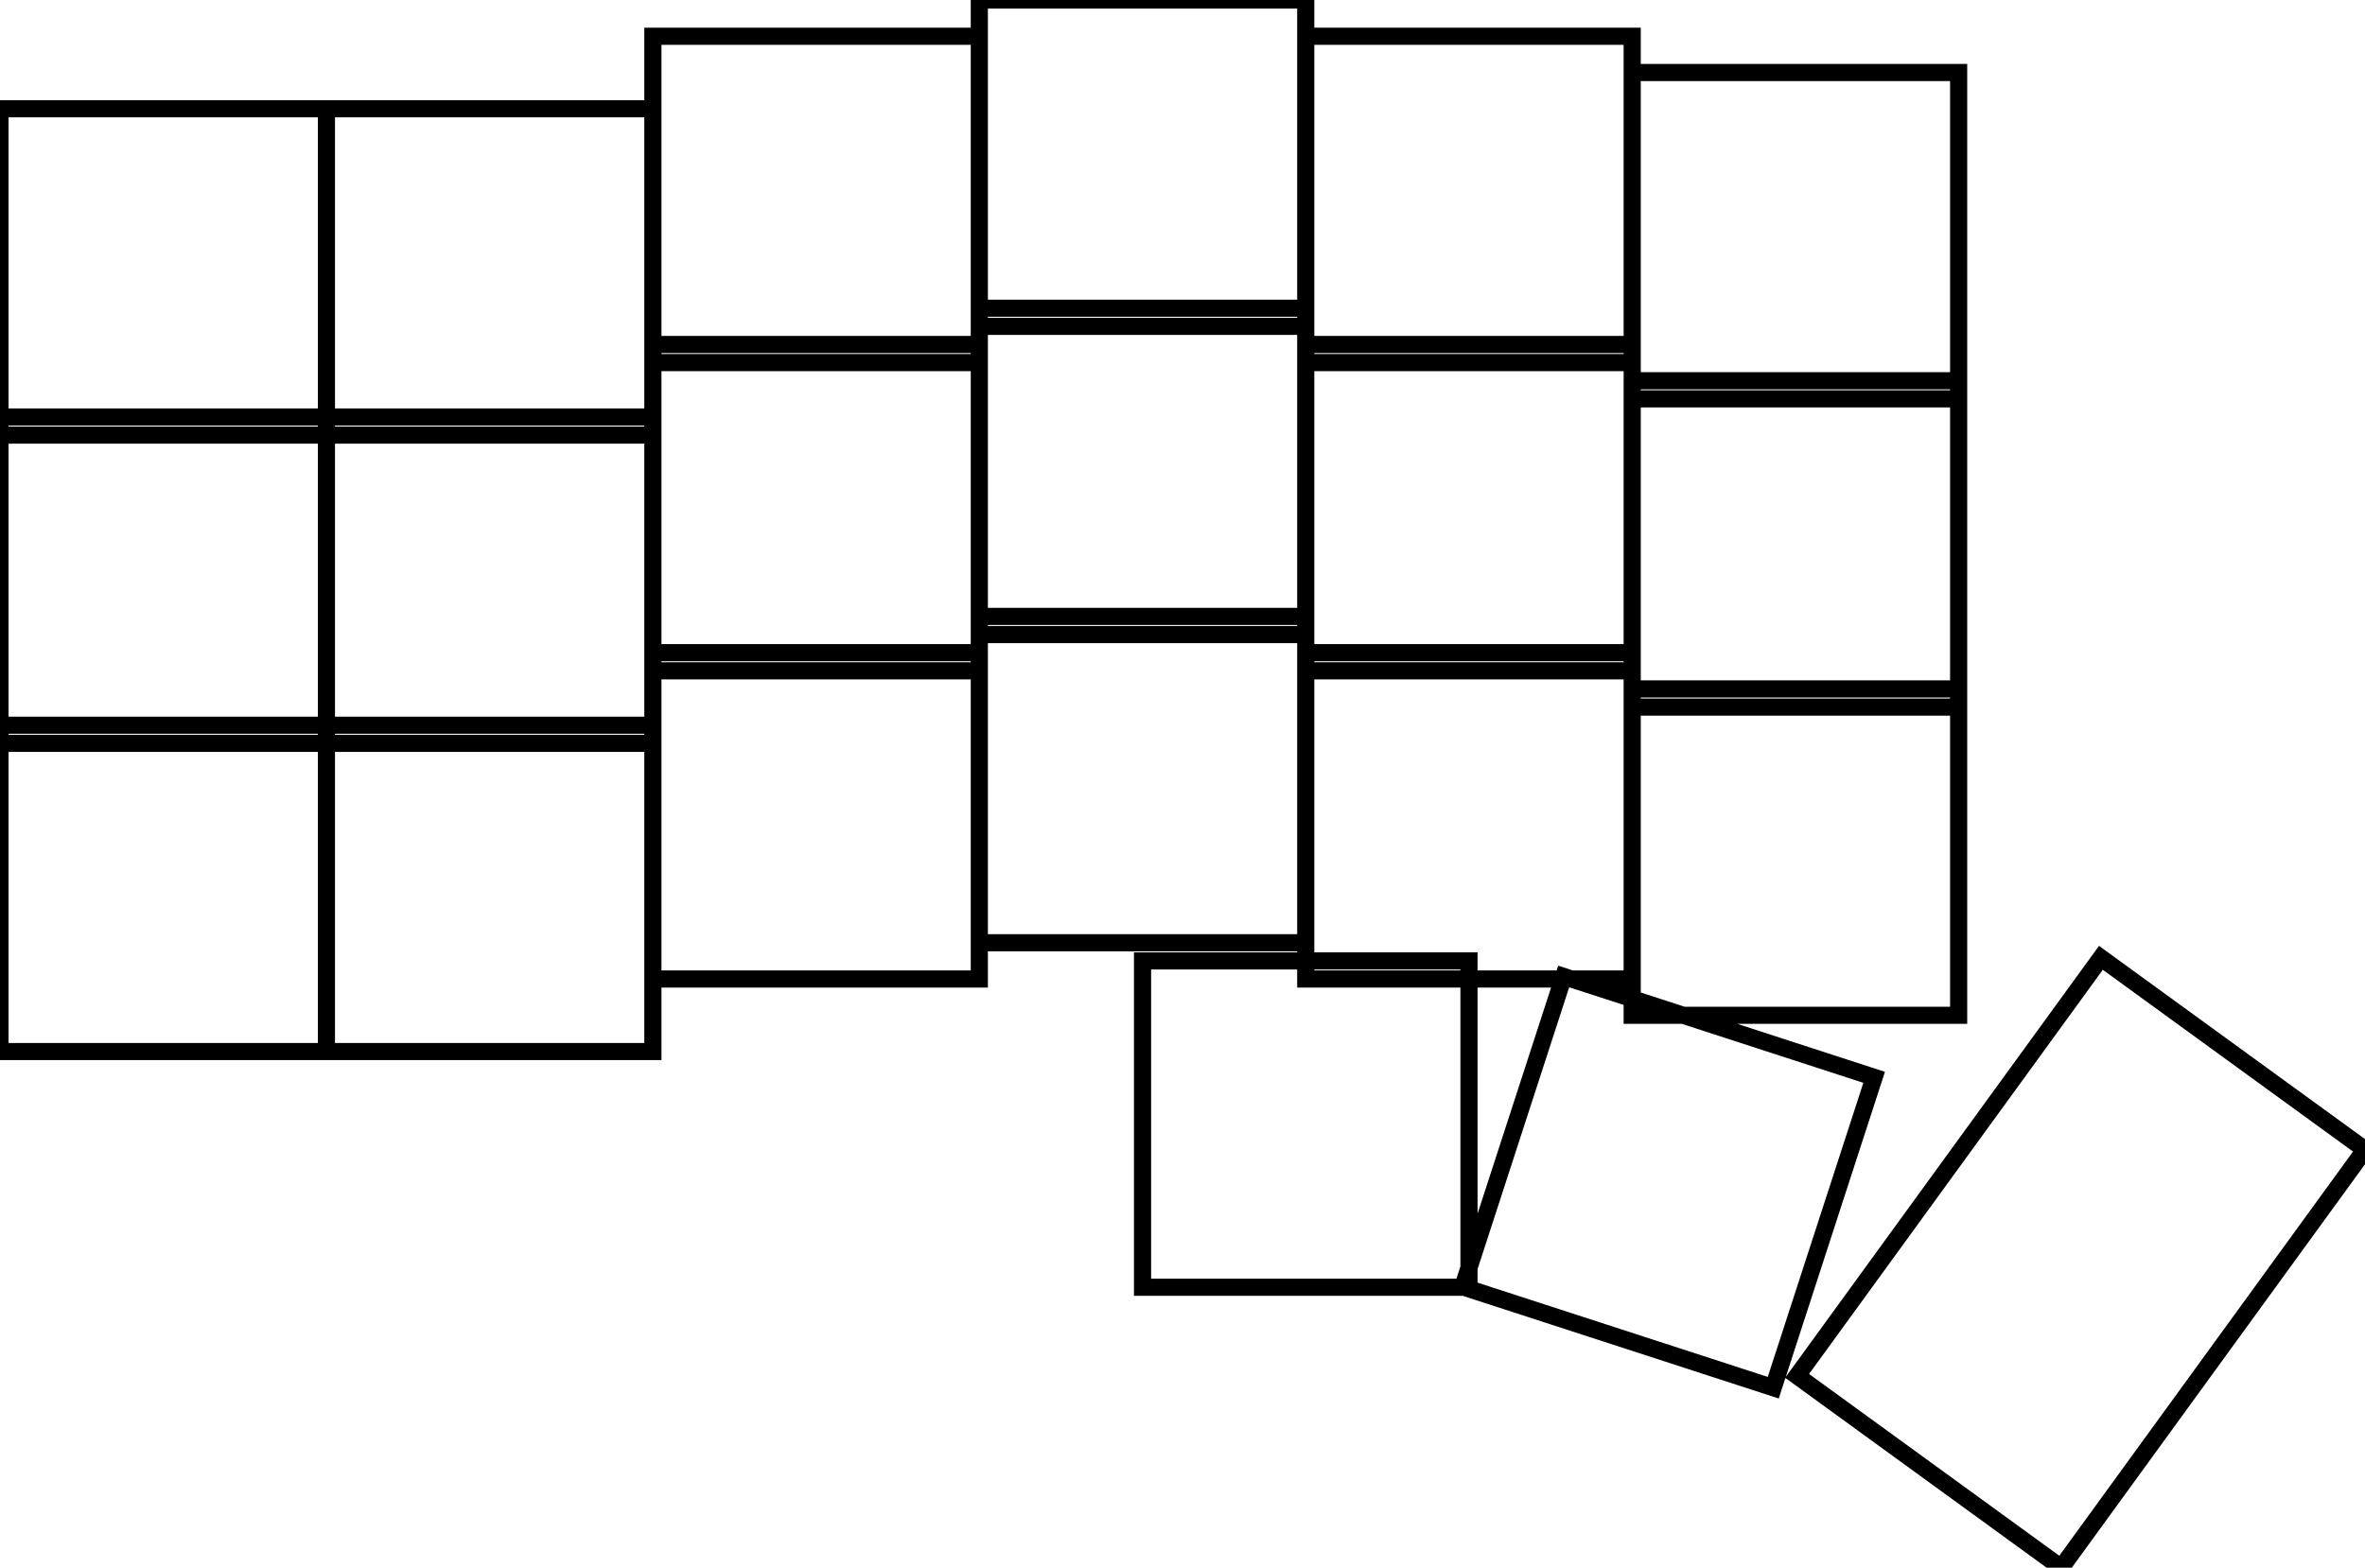 <svg width="130.407mm" height="86.469mm" viewBox="0 0 130.407 86.469" xmlns="http://www.w3.org/2000/svg"><g id="svgGroup" stroke-linecap="round" fill-rule="evenodd" font-size="9pt" stroke="#000" stroke-width="0.25mm" fill="none" style="stroke:#000;stroke-width:0.25mm;fill:none"><path d="M 115.845 52.831 L 130.407 63.412 L 113.655 86.469 L 99.093 75.888 L 115.845 52.831 Z M 86.222 53.859 L 103.341 59.422 L 97.778 76.541 L 80.659 70.978 L 86.222 53.859 Z M 0 40 L 18 40 L 18 58 L 0 58 L 0 40 Z M 18 40 L 36 40 L 36 58 L 18 58 L 18 40 Z M 0 23 L 18 23 L 18 41 L 0 41 L 0 23 Z M 18 23 L 36 23 L 36 41 L 18 41 L 18 23 Z M 0 6 L 18 6 L 18 24 L 0 24 L 0 6 Z M 18 6 L 36 6 L 36 24 L 18 24 L 18 6 Z M 36 36 L 54 36 L 54 54 L 36 54 L 36 36 Z M 36 19 L 54 19 L 54 37 L 36 37 L 36 19 Z M 36 2 L 54 2 L 54 20 L 36 20 L 36 2 Z M 54 34 L 72 34 L 72 52 L 54 52 L 54 34 Z M 54 17 L 72 17 L 72 35 L 54 35 L 54 17 Z M 54 0 L 72 0 L 72 18 L 54 18 L 54 0 Z M 72 36 L 90 36 L 90 54 L 72 54 L 72 36 Z M 72 19 L 90 19 L 90 37 L 72 37 L 72 19 Z M 72 2 L 90 2 L 90 20 L 72 20 L 72 2 Z M 90 38 L 108 38 L 108 56 L 90 56 L 90 38 Z M 90 21 L 108 21 L 108 39 L 90 39 L 90 21 Z M 90 4 L 108 4 L 108 22 L 90 22 L 90 4 Z M 63 53 L 81 53 L 81 71 L 63 71 L 63 53 Z" vector-effect="non-scaling-stroke"/></g></svg>